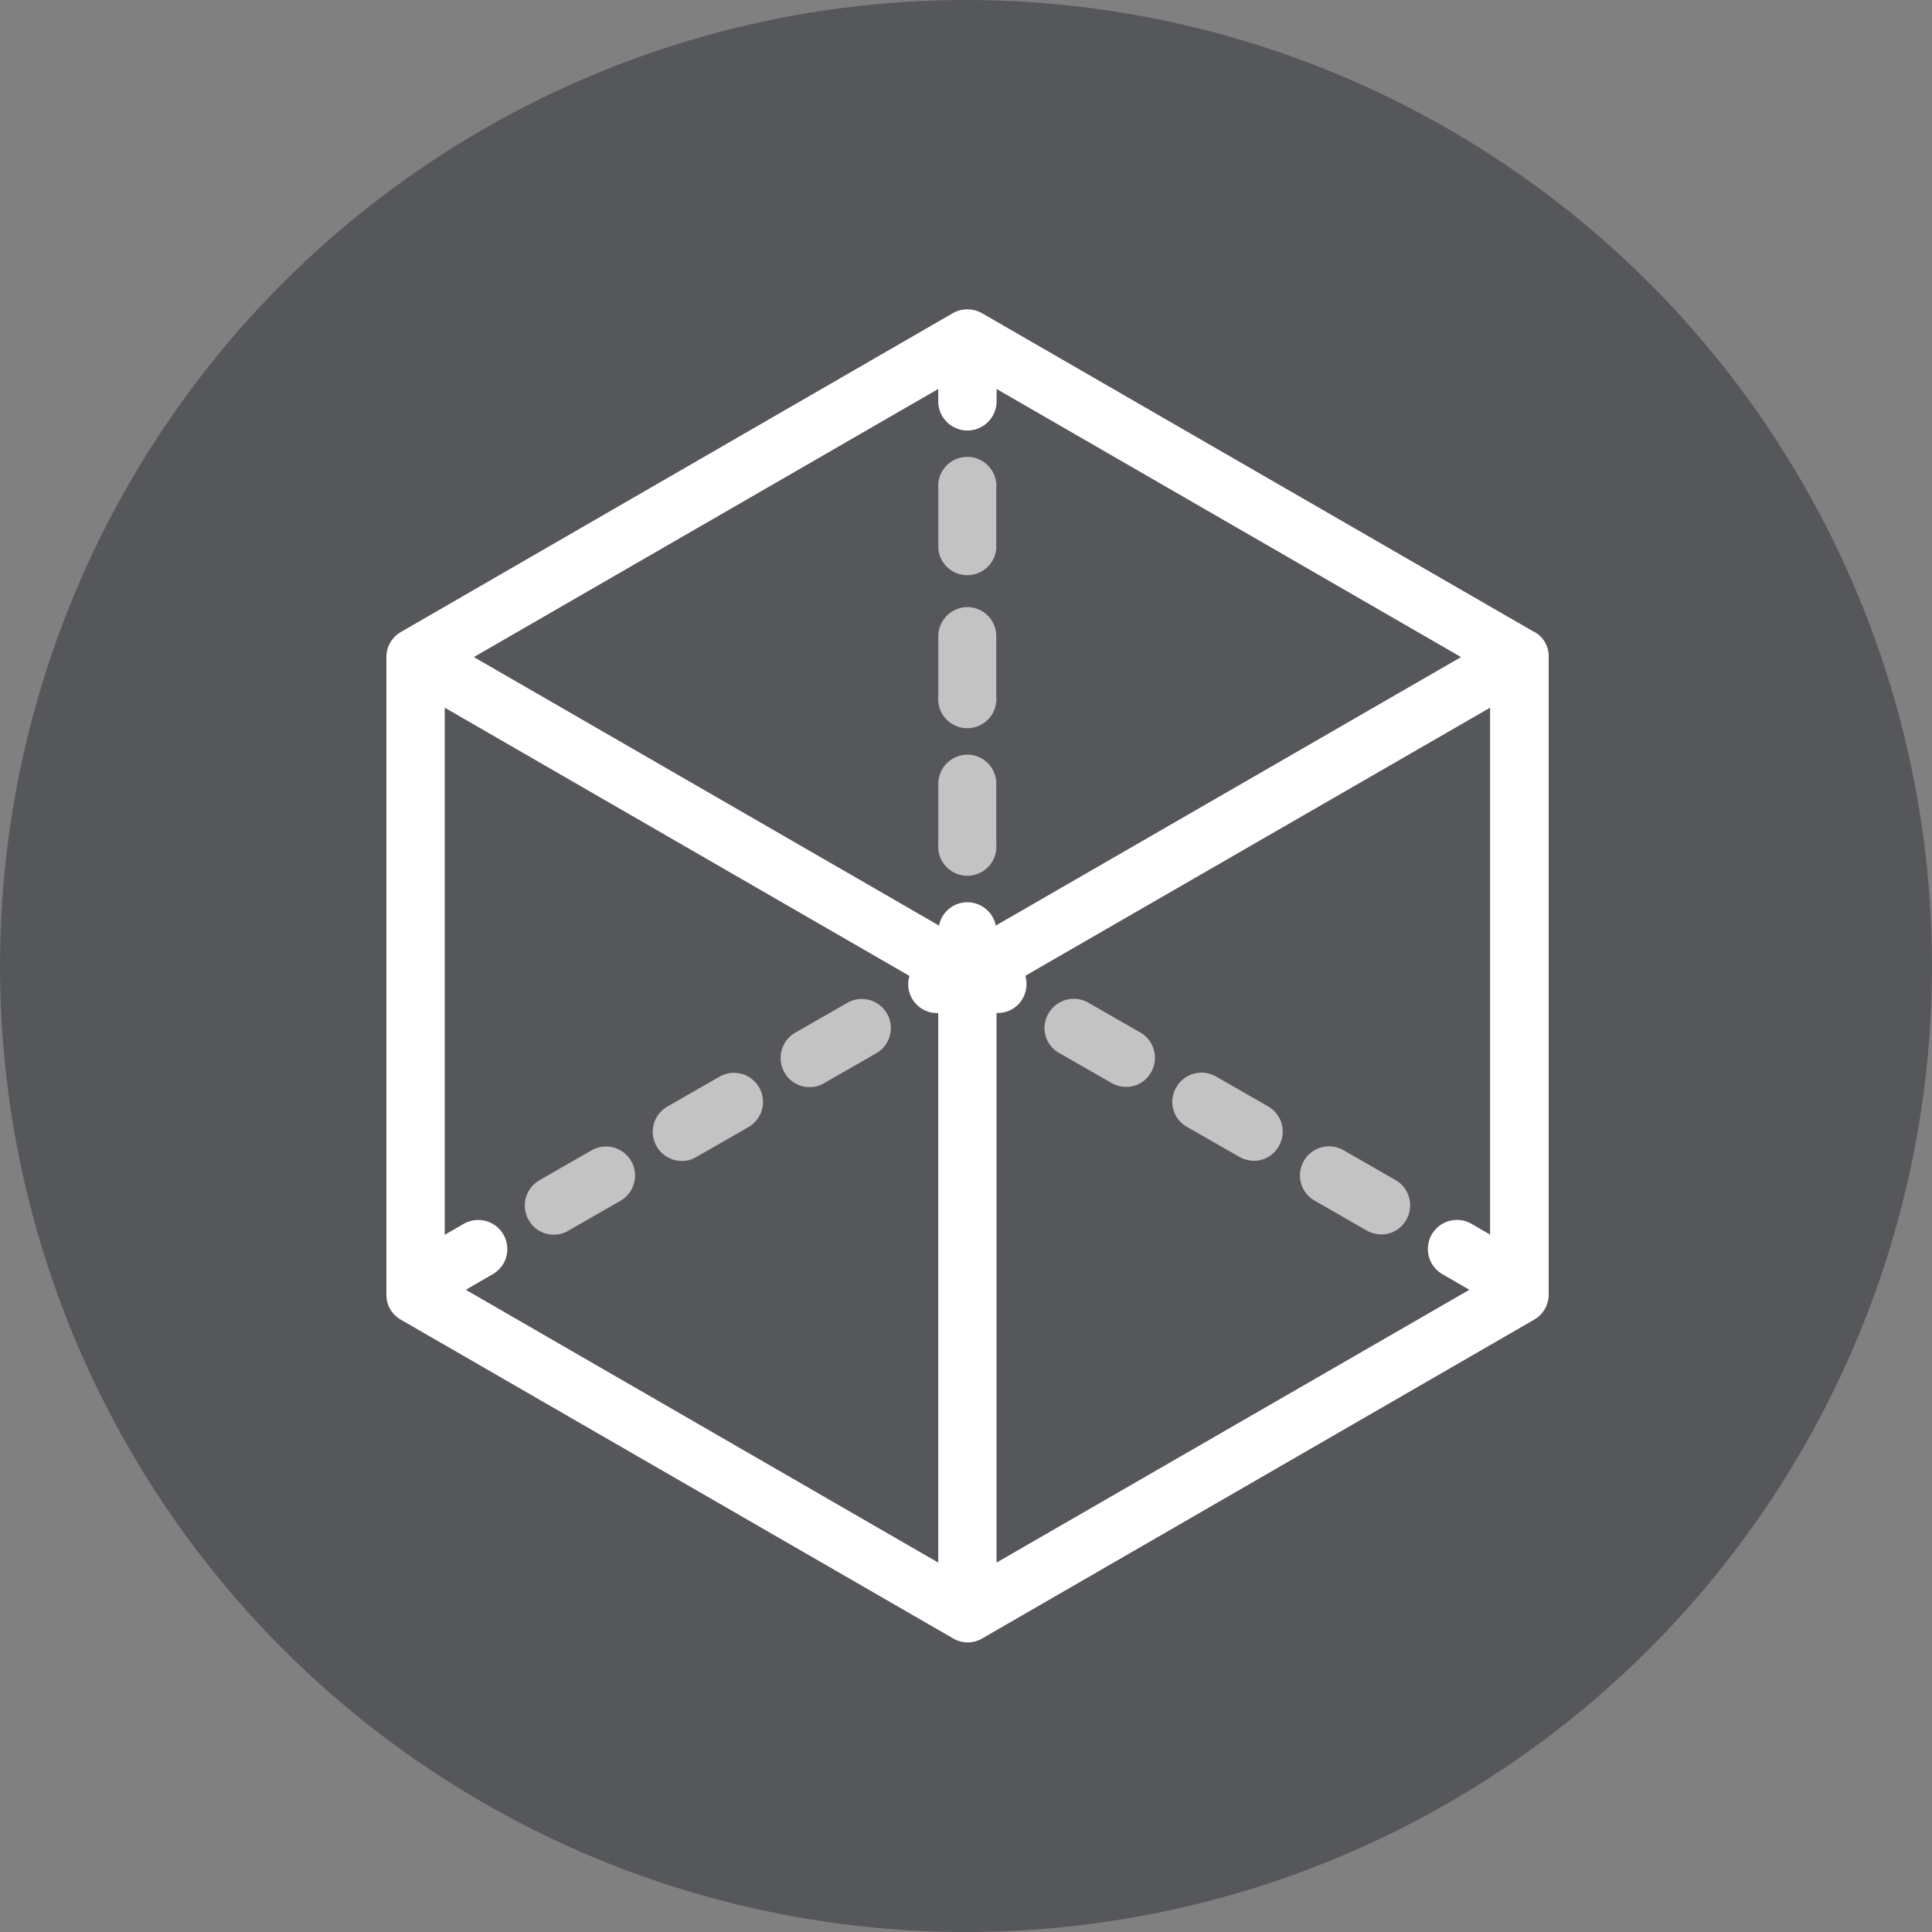 <svg xmlns="http://www.w3.org/2000/svg" xmlns:xlink="http://www.w3.org/1999/xlink" viewBox="-16134 -16308 30 30">
  <rect x="-16134" y="-16308" width="30" height="30" fill="#808080" stroke="none"/>
  <defs>
    <style>
      .cls-1 {
        fill: #56575a;
      }

      .cls-2 {
        fill: #c3c3c3;
      }

      .cls-3 {
        clip-path: url(#clip-path);
      }

      .cls-4 {
        fill: #fff;
      }
    </style>
    <clipPath id="clip-path">
      <rect id="Rectangle_5818" data-name="Rectangle 5818" width="18.094" height="20.759"/>
    </clipPath>
  </defs>
  <g id="Group_7716" data-name="Group 7716" transform="translate(-16614 -16914)">
    <circle id="Ellipse_154" data-name="Ellipse 154" class="cls-1" cx="15" cy="15" r="15" transform="translate(480 606)"/>
    <path id="Path_2314" data-name="Path 2314" class="cls-2" d="M215.991,210.471l.809.464a.47.47,0,0,0,.226.062.438.438,0,0,0,.39-.226.452.452,0,0,0-.164-.617l-.809-.464a.452.452,0,0,0-.617.164.444.444,0,0,0,.164.617Zm0,0" transform="translate(282.441 413.027)"/>
    <path id="Path_2315" data-name="Path 2315" class="cls-2" d="M180.891,190.171l.809.464a.47.47,0,0,0,.226.062.438.438,0,0,0,.39-.226.452.452,0,0,0-.164-.617l-.809-.464a.452.452,0,0,0-.617.164.443.443,0,0,0,.164.617Zm0,0" transform="translate(315.557 432.18)"/>
    <path id="Path_2316" data-name="Path 2316" class="cls-2" d="M251.054,230.671l.809.464a.47.47,0,0,0,.226.062.438.438,0,0,0,.39-.226.452.452,0,0,0-.164-.617l-.809-.464a.451.451,0,0,0-.452.781Zm0,0" transform="translate(249.357 393.971)"/>
    <path id="Path_2317" data-name="Path 2317" class="cls-2" d="M108.68,190.7a.415.415,0,0,0,.226-.062l.809-.464a.451.451,0,0,0-.453-.781l-.809.464a.452.452,0,0,0-.164.617.438.438,0,0,0,.39.226Zm0,0" transform="translate(383.893 432.18)"/>
    <path id="Path_2318" data-name="Path 2318" class="cls-2" d="M38.48,231.2a.415.415,0,0,0,.226-.062l.809-.464a.451.451,0,1,0-.453-.781l-.809.464a.452.452,0,0,0-.164.617.438.438,0,0,0,.39.226Zm0,0" transform="translate(450.121 393.971)"/>
    <path id="Path_2319" data-name="Path 2319" class="cls-2" d="M73.58,211a.415.415,0,0,0,.226-.062l.809-.464a.451.451,0,0,0-.453-.781l-.809.464a.452.452,0,0,0,.226.843Zm0,0" transform="translate(417.008 413.027)"/>
    <path id="Path_2320" data-name="Path 2320" class="cls-2" d="M151.5,42.686a.452.452,0,0,0,.9,0v-.933a.452.452,0,1,0-.9,0Zm0,0" transform="translate(343.07 571.836)"/>
    <path id="Path_2321" data-name="Path 2321" class="cls-2" d="M151.952,81.8a.454.454,0,0,0-.452.453v.933a.452.452,0,1,0,.9,0v-.933a.45.45,0,0,0-.452-.453Zm0,0" transform="translate(343.07 533.627)"/>
    <path id="Path_2322" data-name="Path 2322" class="cls-2" d="M151.952,122.3a.454.454,0,0,0-.452.453v.933a.452.452,0,1,0,.9,0v-.933a.45.45,0,0,0-.452-.453Zm0,0" transform="translate(343.07 495.418)"/>
    <g id="Group_5900" data-name="Group 5900" class="cls-3" transform="translate(486 610.801)">
      <path id="Path_2323" data-name="Path 2323" class="cls-4" d="M17.823,5.059,9.248.109a.461.461,0,0,0-.453,0L.226,5.059A.449.449,0,0,0,0,5.449v9.9a.442.442,0,0,0,.226.39L8.8,20.687a.442.442,0,0,0,.453,0l8.569-4.949a.449.449,0,0,0,.226-.39v-9.9a.432.432,0,0,0-.221-.39Zm-.679,9.361-.294-.17a.451.451,0,1,0-.453.781l.419.243L9.474,19.51V10.975h.017a.438.438,0,0,0,.39-.226.452.452,0,0,0,.04-.351l7.217-4.163V14.42ZM1.816,14.414A.452.452,0,0,0,1.2,14.25l-.294.17V6.235L8.122,10.4a.448.448,0,0,0,.43.577h.017V19.51L1.233,15.274l.419-.243a.449.449,0,0,0,.164-.617ZM9.022,1.931a.454.454,0,0,0,.453-.453V1.286l7.212,4.163L9.463,9.618a.454.454,0,0,0-.441-.362.449.449,0,0,0-.441.362L1.358,5.449,8.569,1.286v.192a.454.454,0,0,0,.453.453Zm0,0" transform="translate(0 -0.047)"/>
    </g>
  </g>
</svg>
